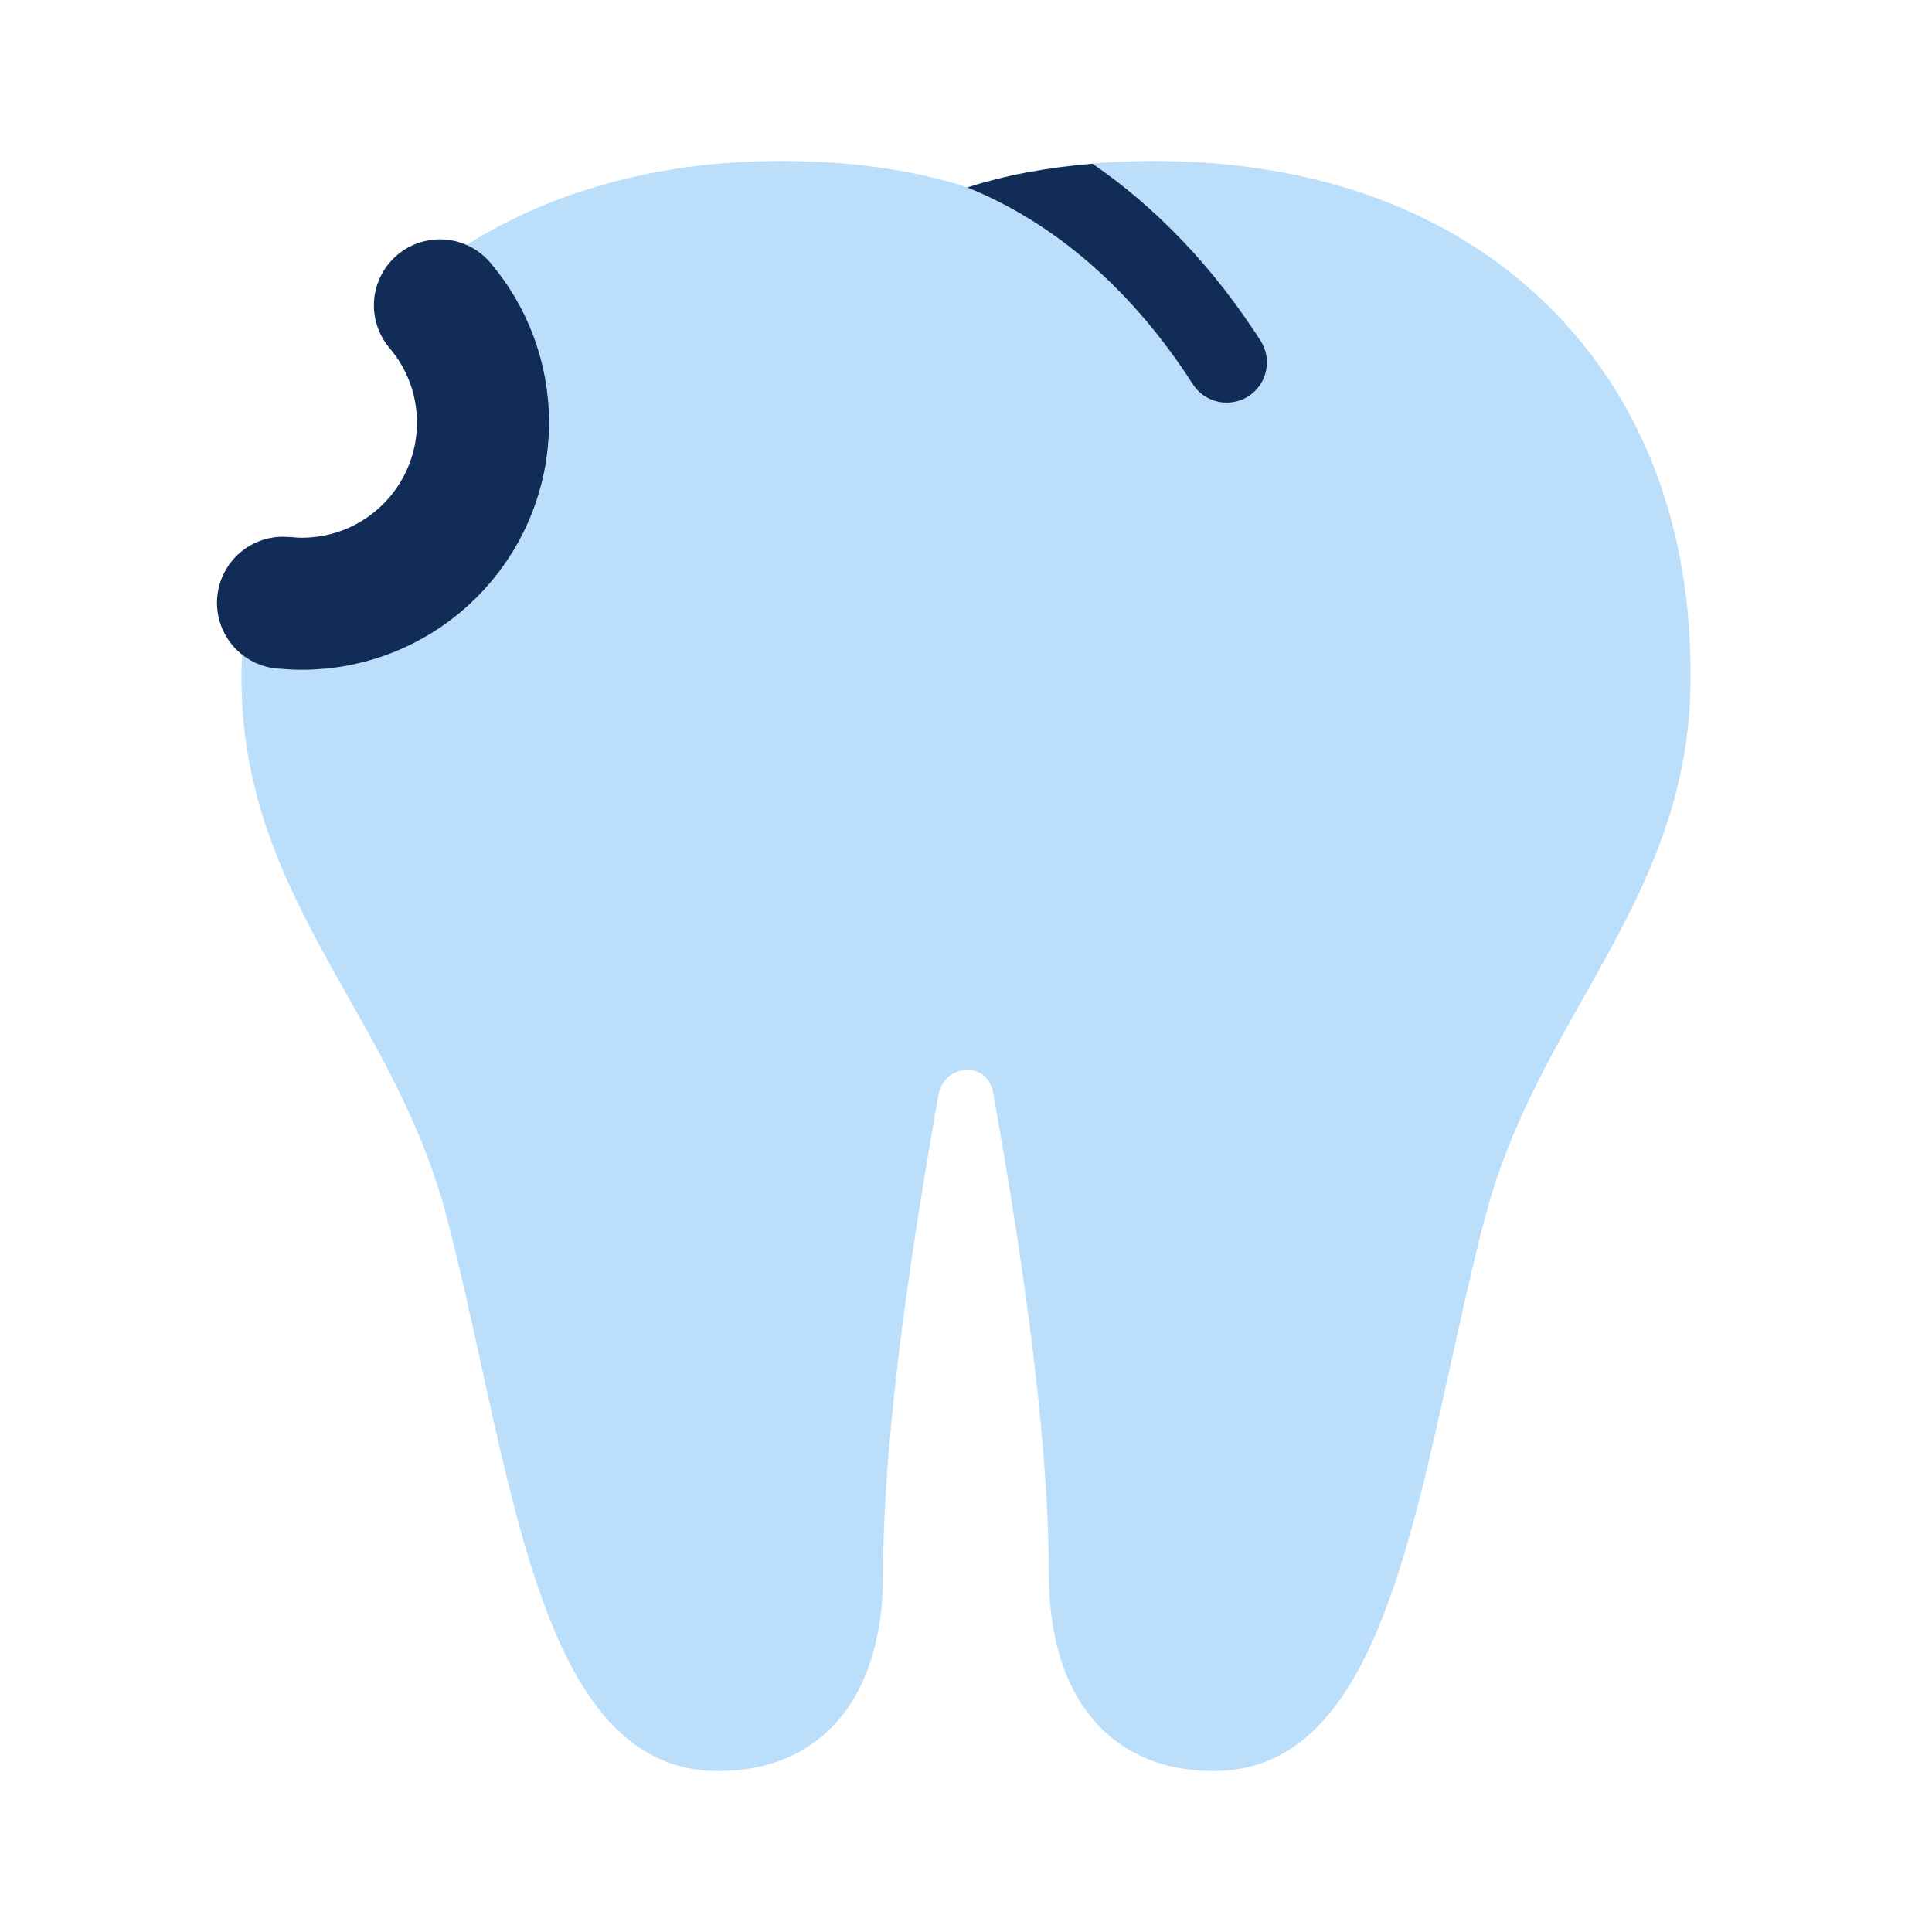 <svg width="64" height="64" viewBox="0 0 64 64" fill="none" xmlns="http://www.w3.org/2000/svg">
<path d="M51.424 10.271C48.231 7.04 43.673 5.333 38.247 5.333C35.925 5.333 33.844 5.627 32.052 6.208C30.257 5.627 28.176 5.333 25.856 5.333C20.964 5.333 16.82 6.795 13.751 9.351C15.112 10.451 16 12.114 16 14C16 17.314 13.313 20 10 20C9.372 20 8.777 19.876 8.208 19.698C8.084 20.603 8 21.531 8 22.5C8 26.763 9.796 29.945 11.531 33.023C12.755 35.191 14.02 37.434 14.756 40.152C15.187 41.78 15.569 43.523 15.939 45.208C17.459 52.13 18.892 58.667 23.789 58.667C27.211 58.667 29.253 56.235 29.253 52.161C29.253 47.248 30.303 40.724 31.085 36.278C31.247 35.492 31.879 35.448 32.057 35.444C32.275 35.448 32.791 35.533 32.908 36.247C34.127 43.039 34.745 48.392 34.745 52.161C34.745 56.235 36.788 58.667 40.209 58.667C45.087 58.667 46.52 52.156 48.039 45.264C48.415 43.557 48.804 41.792 49.24 40.16C49.98 37.434 51.244 35.191 52.468 33.023C54.204 29.945 55.999 26.763 55.999 22.514C56.052 17.584 54.472 13.351 51.424 10.271Z" fill="#BBDEFB"/>
<path d="M36.192 5.425C34.687 5.549 33.296 5.805 32.051 6.208C32.043 6.205 32.033 6.204 32.024 6.201C34.911 7.361 37.499 9.585 39.512 12.724C39.767 13.121 40.196 13.337 40.636 13.337C40.883 13.337 41.132 13.269 41.355 13.127C41.975 12.729 42.156 11.904 41.757 11.285C40.188 8.839 38.297 6.872 36.192 5.425Z" fill="#102C57"/>
<path d="M14.573 10.116C15.463 11.163 16 12.519 16 14C16 17.313 13.313 20 10 20C9.62 20 9.543 19.968 9.375 19.968" stroke="#102C57" stroke-width="4.375" stroke-miterlimit="10" stroke-linecap="round"/>
</svg>
